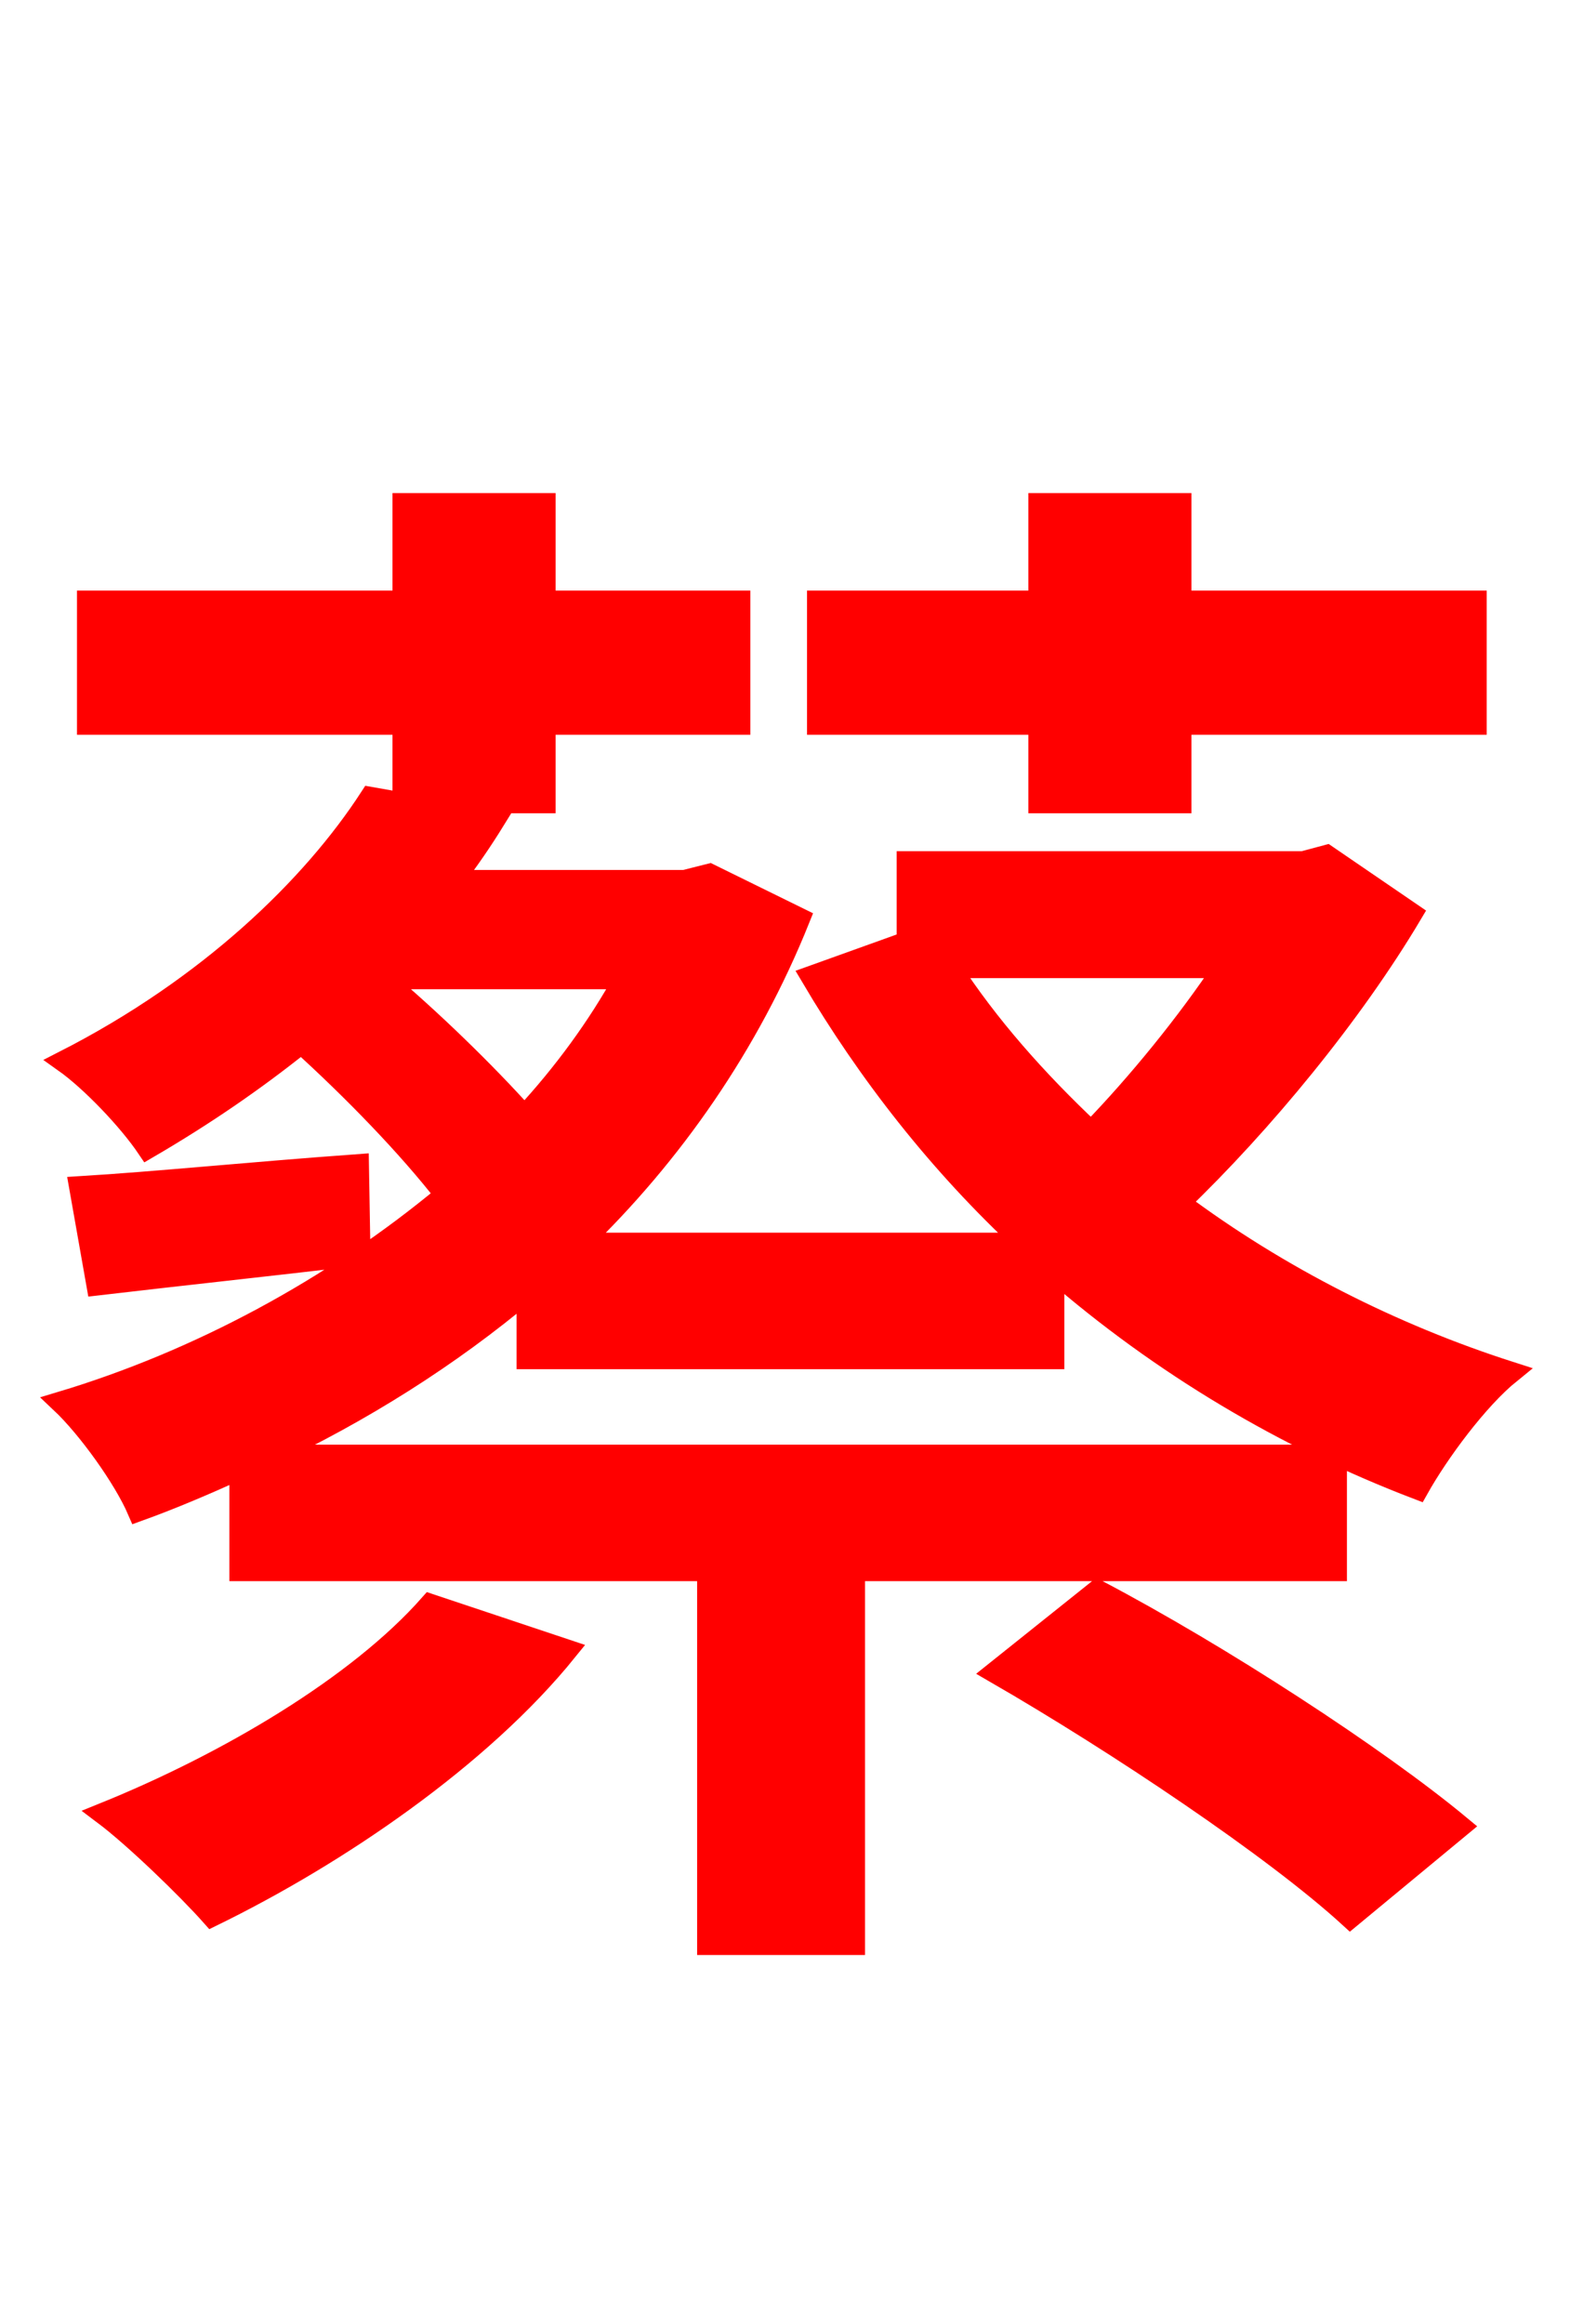 <svg xmlns="http://www.w3.org/2000/svg" xmlns:xlink="http://www.w3.org/1999/xlink" width="72" height="106.56"><path fill="red" stroke="red" d="M47.66 36.79L54.14 36.79L54.14 33.19L67.68 33.19L67.68 27.58L54.14 27.58L54.14 23.11L47.66 23.11L47.66 27.58L37.51 27.58L37.51 33.19L47.66 33.19ZM18.50 36.79L24.98 36.79L24.98 33.19L33.91 33.19L33.91 27.58L24.98 27.58L24.98 23.11L18.50 23.11L18.50 27.58L4.03 27.58L4.03 33.19L18.50 33.19ZM19.73 73.58C16.42 77.33 10.44 80.86 4.75 83.16C6.19 84.24 8.64 86.62 9.72 87.84C15.48 85.03 22.03 80.57 25.99 75.67ZM45.65 76.68C51.26 79.92 58.46 84.74 61.92 87.91L66.96 83.74C63.14 80.57 55.94 75.89 50.33 72.94ZM56.16 44.35C54.43 46.94 52.20 49.68 50.04 51.91C47.52 49.54 45.29 47.02 43.56 44.35ZM28.66 44.86C27.43 47.09 25.85 49.25 24.05 51.19C22.25 49.18 19.73 46.73 17.50 44.86ZM60.84 39.24L59.76 39.53L41.62 39.53L41.62 43.20L37.22 44.78C39.82 49.18 43.06 53.35 47.02 57.02L26.57 57.02C30.82 52.92 34.34 47.88 36.65 42.12L32.54 40.10L31.39 40.39L20.74 40.39C21.46 39.46 22.10 38.52 22.68 37.58L16.99 36.58C14.33 40.68 9.58 45.29 2.95 48.67C4.18 49.54 5.90 51.34 6.77 52.63C9.36 51.12 11.66 49.54 13.82 47.81C16.20 49.97 18.72 52.56 20.45 54.79C15.26 59.11 9.07 62.42 2.81 64.30C4.03 65.45 5.69 67.75 6.34 69.26C7.92 68.69 9.43 68.04 11.02 67.32L11.02 72.00L32.47 72.00L32.47 89.14L39.17 89.14L39.17 72.00L61.27 72.00L61.27 66.74L12.31 66.74C16.56 64.73 20.59 62.21 24.19 59.18L24.19 62.28L48.31 62.28L48.31 58.25C53.28 62.57 58.97 65.95 65.02 68.26C65.95 66.60 67.75 64.15 69.26 62.93C63.86 61.20 58.61 58.54 54.07 55.15C57.89 51.48 61.99 46.51 64.73 41.90ZM16.42 53.42C11.45 53.78 7.13 54.22 3.67 54.43L4.46 58.90C8.21 58.46 12.24 58.03 16.49 57.53Z"/></svg>
